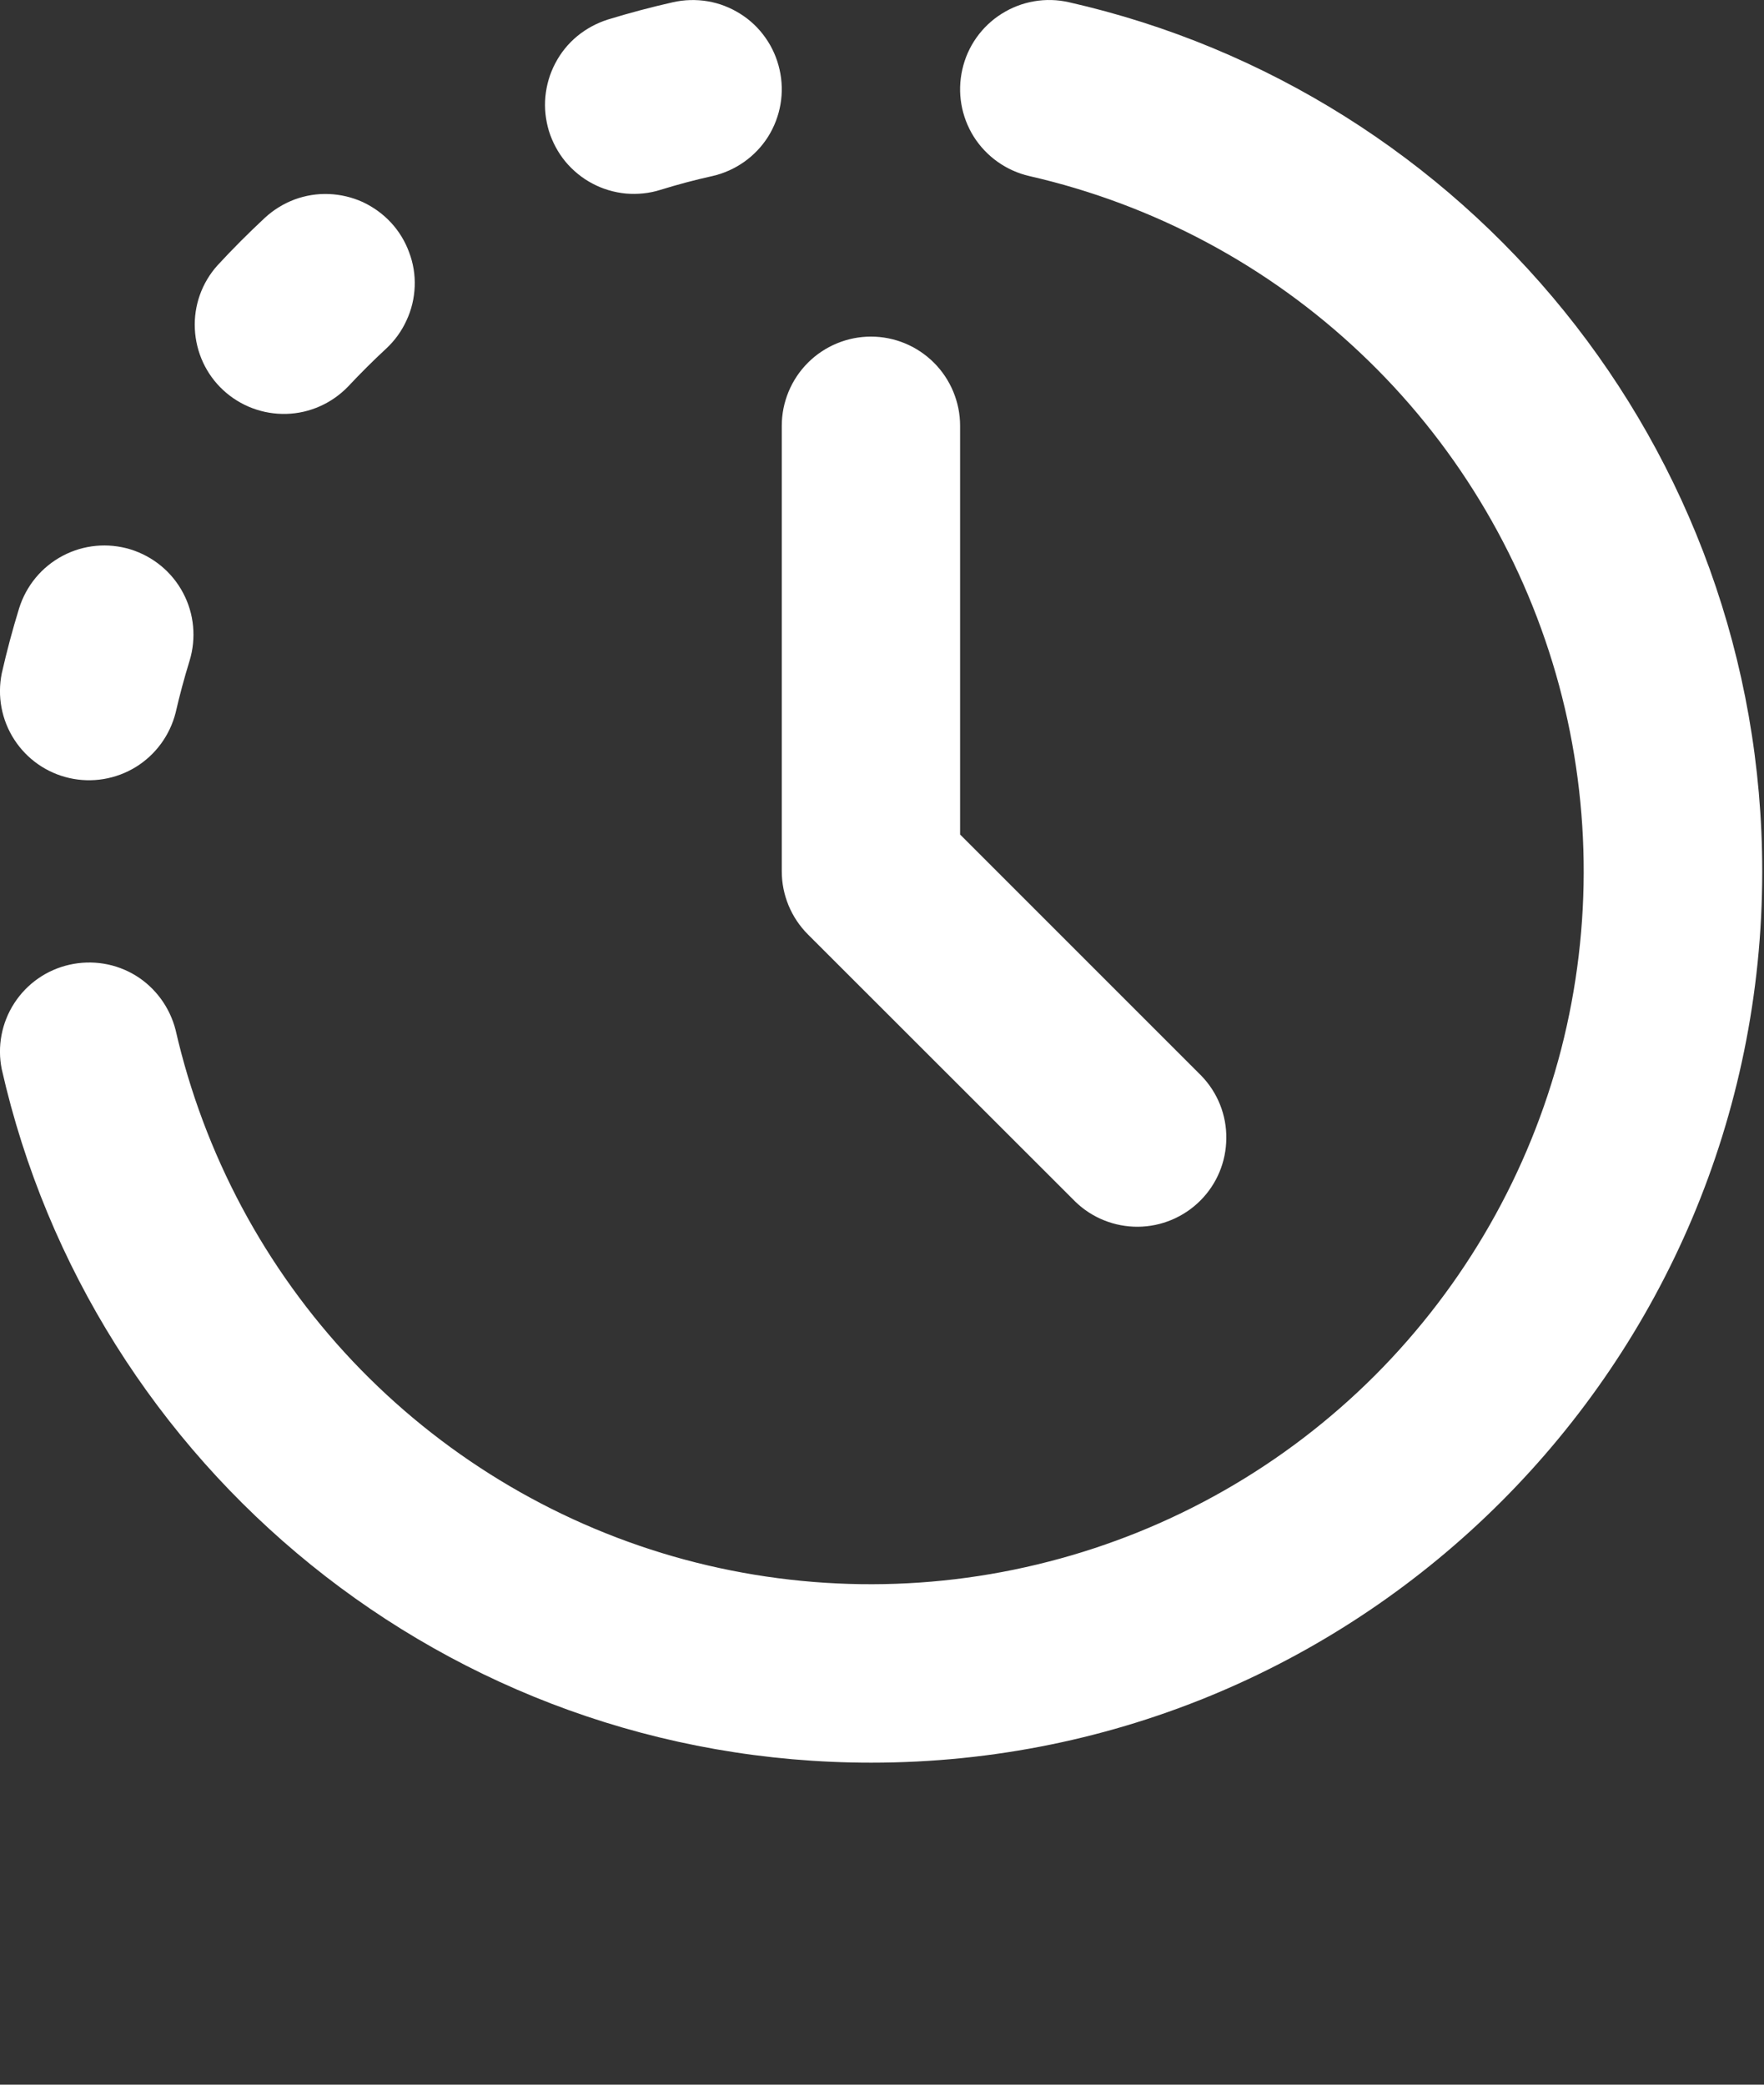 <svg width="11" height="13" viewBox="0 0 11 13" fill="none" xmlns="http://www.w3.org/2000/svg">
<rect x="0" y="0" width="11" height="13" fill="#333333" stroke="none"/>
<path fill-rule="evenodd" clip-rule="evenodd" d="M4.861 0.433C4.894 0.577 4.868 0.727 4.79 0.852C4.711 0.977 4.586 1.065 4.442 1.098C4.333 1.122 4.225 1.151 4.118 1.184C4.049 1.206 3.975 1.213 3.903 1.207C3.83 1.2 3.759 1.179 3.695 1.145C3.63 1.111 3.573 1.064 3.526 1.008C3.48 0.952 3.445 0.887 3.423 0.817C3.402 0.747 3.394 0.674 3.401 0.602C3.408 0.529 3.429 0.458 3.463 0.394C3.497 0.329 3.543 0.272 3.6 0.225C3.656 0.179 3.721 0.144 3.79 0.122C3.924 0.081 4.059 0.045 4.196 0.014C4.267 -0.002 4.341 -0.004 4.413 0.008C4.485 0.02 4.554 0.047 4.616 0.086C4.677 0.124 4.731 0.175 4.773 0.235C4.815 0.294 4.845 0.362 4.861 0.433ZM6.001 0.433C6.033 0.289 6.122 0.164 6.246 0.086C6.371 0.007 6.522 -0.019 6.666 0.014C9.141 0.575 10.989 2.788 10.989 5.434C10.989 8.504 8.501 10.992 5.432 10.992C2.786 10.992 0.572 9.144 0.011 6.668C-0.018 6.526 0.01 6.378 0.089 6.256C0.168 6.134 0.291 6.048 0.433 6.016C0.575 5.984 0.723 6.008 0.847 6.084C0.97 6.16 1.059 6.282 1.095 6.423C1.272 7.197 1.653 7.91 2.199 8.488C2.745 9.065 3.435 9.486 4.199 9.706C4.962 9.925 5.771 9.937 6.54 9.738C7.31 9.54 8.012 9.139 8.574 8.577C9.135 8.015 9.536 7.313 9.735 6.544C9.933 5.774 9.922 4.966 9.702 4.202C9.482 3.439 9.062 2.748 8.484 2.202C7.907 1.656 7.194 1.275 6.419 1.098C6.276 1.065 6.151 0.977 6.072 0.852C5.994 0.727 5.968 0.577 6.001 0.433ZM2.438 1.388C2.487 1.441 2.526 1.504 2.551 1.573C2.577 1.641 2.589 1.714 2.586 1.787C2.583 1.86 2.566 1.932 2.535 1.998C2.505 2.064 2.462 2.124 2.408 2.174C2.326 2.25 2.247 2.329 2.171 2.41C2.07 2.515 1.932 2.577 1.786 2.581C1.64 2.585 1.499 2.532 1.392 2.433C1.285 2.334 1.222 2.197 1.215 2.051C1.208 1.905 1.259 1.763 1.356 1.655C1.451 1.552 1.549 1.454 1.652 1.358C1.705 1.309 1.768 1.27 1.837 1.244C1.905 1.219 1.978 1.207 2.051 1.21C2.124 1.213 2.196 1.23 2.262 1.26C2.328 1.291 2.388 1.334 2.438 1.388ZM5.431 2.099C5.579 2.099 5.72 2.158 5.824 2.262C5.928 2.366 5.987 2.508 5.987 2.655V5.204L7.491 6.708C7.593 6.813 7.649 6.954 7.647 7.099C7.646 7.245 7.588 7.384 7.485 7.487C7.382 7.59 7.242 7.649 7.096 7.65C6.951 7.651 6.81 7.595 6.706 7.494L5.038 5.827C4.934 5.723 4.875 5.581 4.875 5.434V2.655C4.875 2.508 4.934 2.366 5.038 2.262C5.142 2.158 5.284 2.099 5.431 2.099ZM0.814 3.426C0.955 3.47 1.073 3.567 1.142 3.698C1.211 3.828 1.225 3.98 1.182 4.121C1.149 4.228 1.12 4.336 1.095 4.445C1.059 4.586 0.97 4.707 0.847 4.783C0.723 4.859 0.575 4.884 0.433 4.852C0.291 4.82 0.168 4.734 0.089 4.612C0.01 4.49 -0.018 4.342 0.011 4.199C0.042 4.062 0.078 3.927 0.119 3.794C0.163 3.653 0.26 3.535 0.391 3.466C0.521 3.397 0.673 3.383 0.814 3.426Z" fill="white"/>
</svg>
